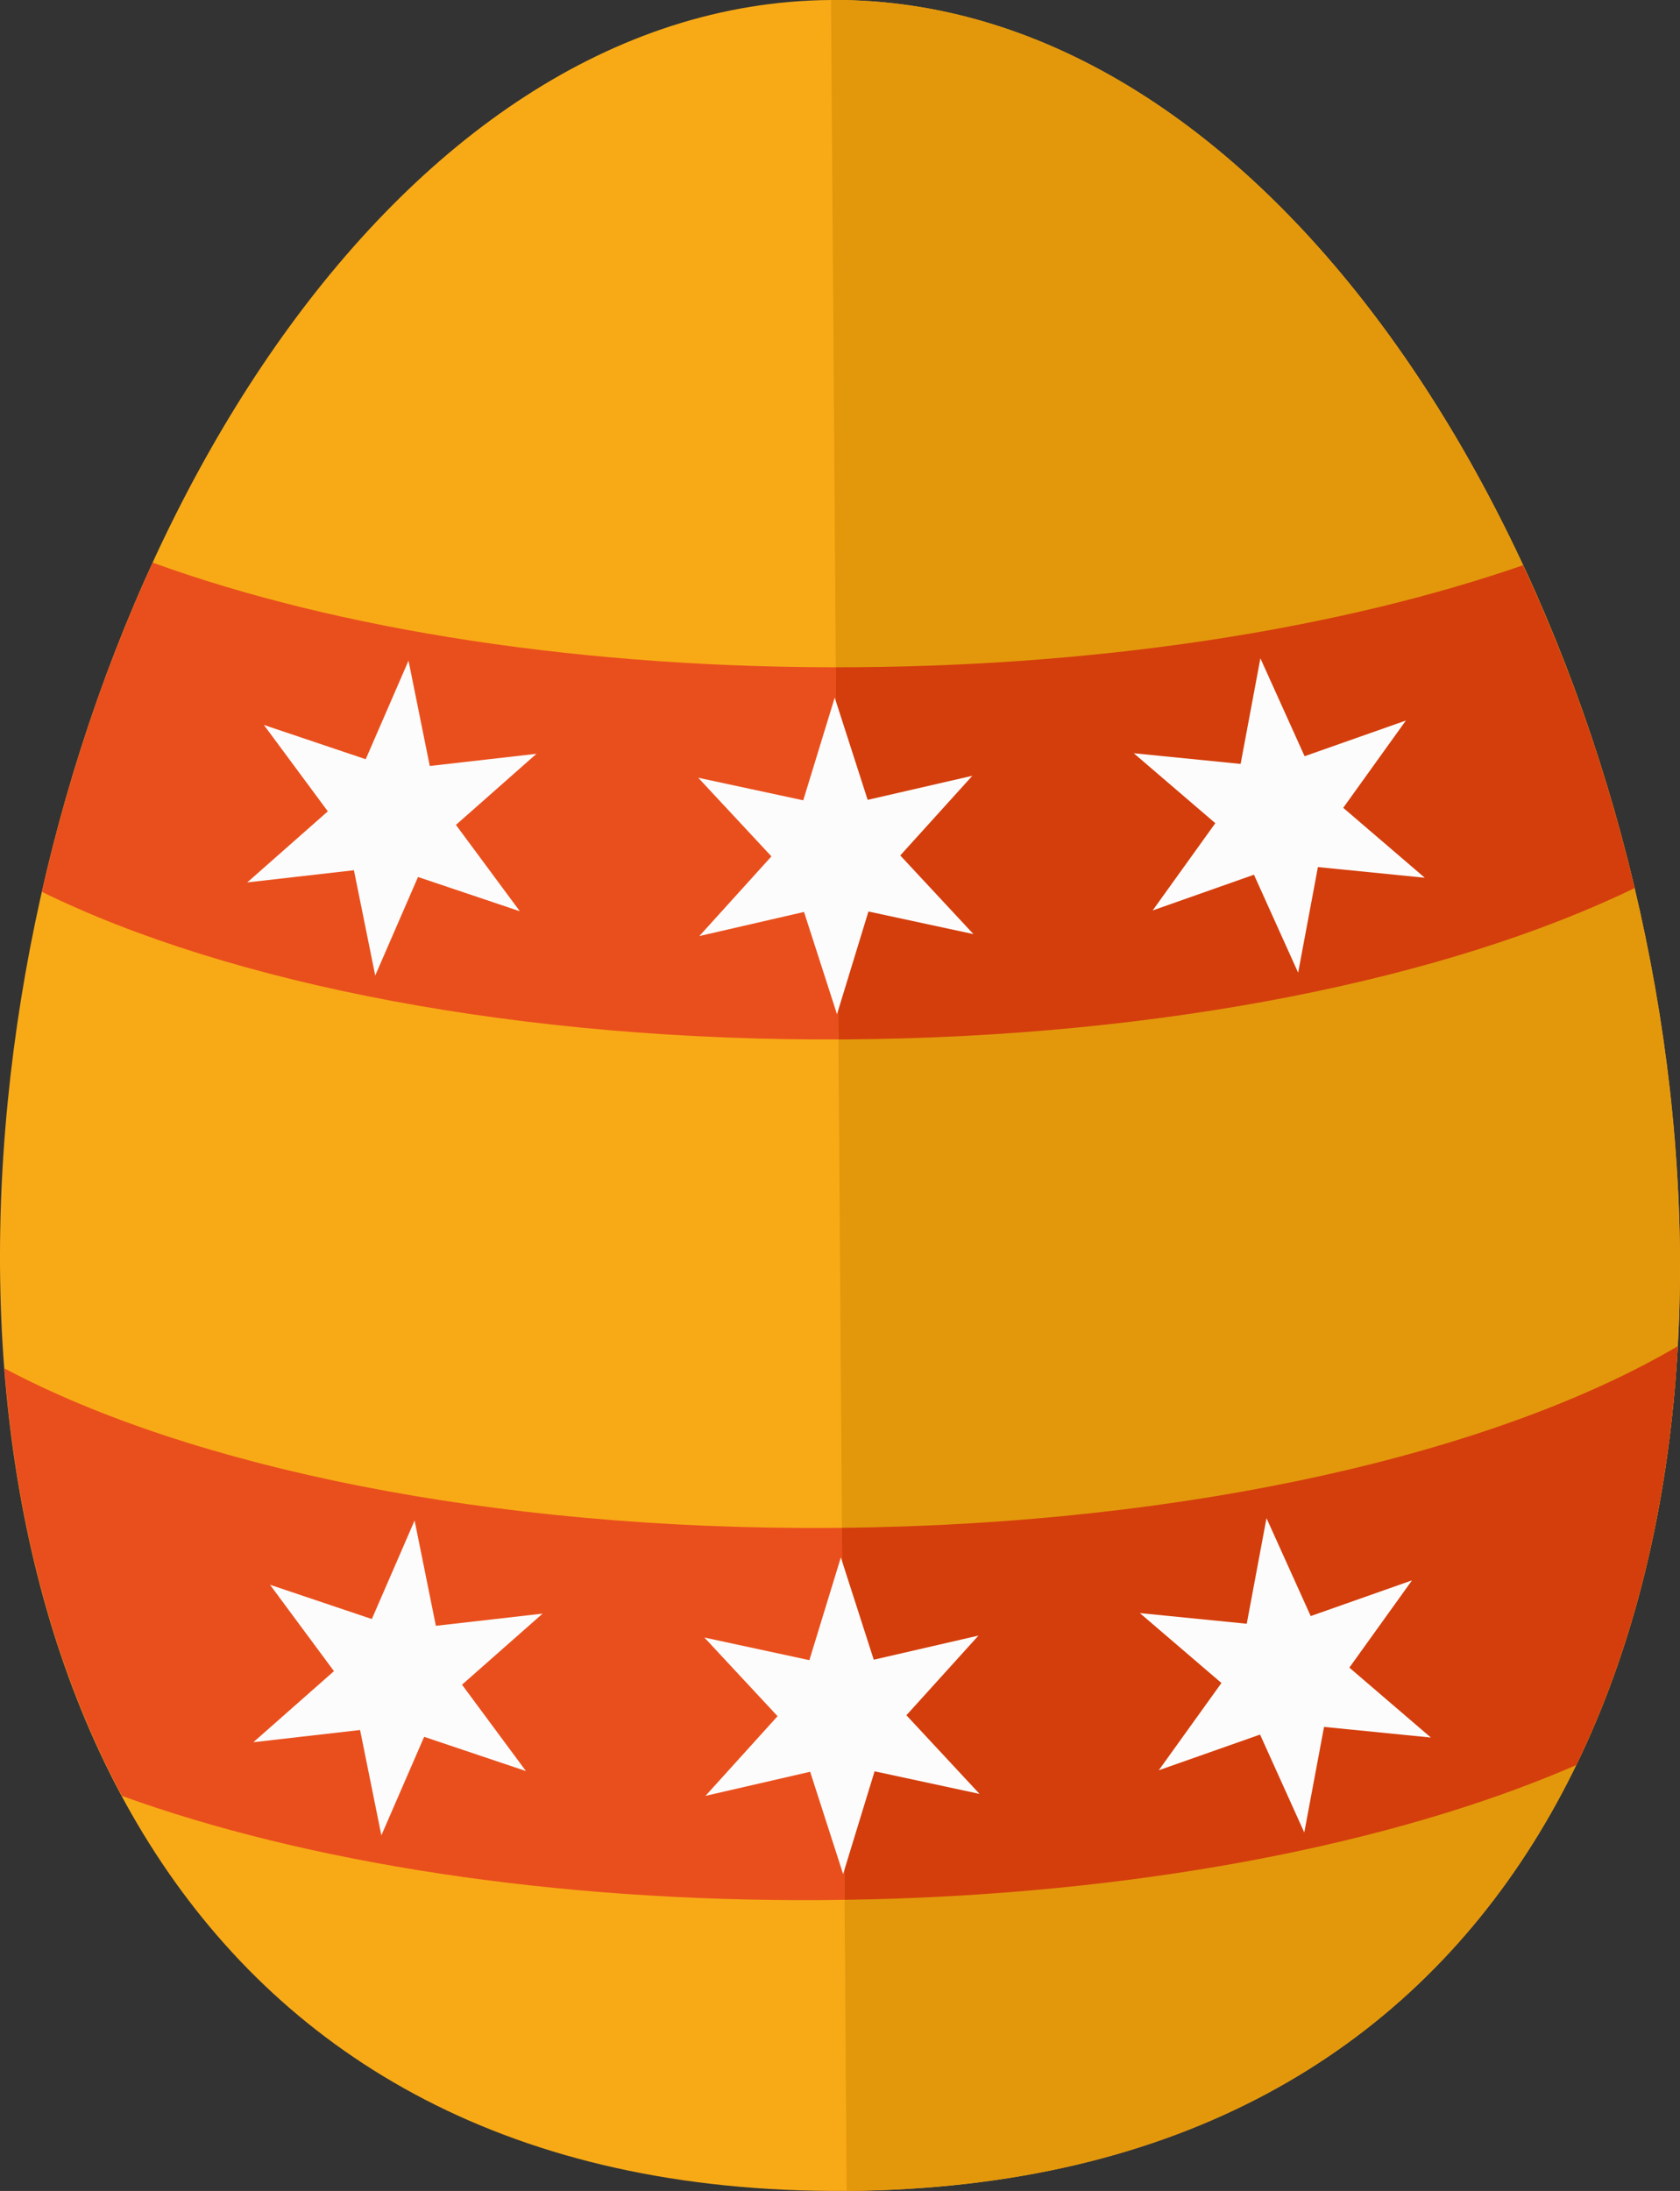 <svg xmlns="http://www.w3.org/2000/svg" width="828.49" height="1080" viewBox="0 0 828.49 1080"><rect x="0" y="0" width="828.49" height="1080" fill="#333333" stroke="none"/><g id="a"/><g id="b"><g id="c"><g id="d"><g><g><path d="M409.81.0c432.03-3.08 668.55 1075.27 7.7 1079.98C-243.34 1084.7-22.22 3.08 409.81.0z" fill="#f8aa16" fill-rule="evenodd"/><path d="M751.07 278.64c23.26 49.95 41.91 103.77 55.03 159.14-91.92 44.49-231.65 73.45-388.34 74.57-161.1 1.16-304.72-27.4-397.09-72.72 12.8-56.49 31.27-111.44 54.63-162.3 90.44 32.85 212.58 52.52 346.88 51.56 125.92-.9 240.89-19.77 328.9-50.26h0zm76.32 384.95c-89.99 52.89-242.85 88.34-416.51 89.57-168.02 1.19-317.01-29.9-408.69-78.65 5.92 76.3 24.58 148.73 57.95 210.76 90.38 32.7 212.31 52.3 346.33 51.35 147.03-1.06 279.15-26.62 370.85-66.54 29.88-61.56 45.94-132.38 50.08-206.49z" fill="#e94f1d" fill-rule="evenodd"/></g><path d="M409.81.0c432.03-3.08 668.55 1075.27 7.7 1079.98h0L409.81.0h0z" fill="#e3980c" fill-rule="evenodd"/><path d="M751.07 278.64c23.26 49.95 41.91 103.77 55.03 159.14-91.92 44.49-231.65 73.45-388.34 74.57l-4.31.03-1.29-183.46c3.33.0 6.69.0 10.01-.03 125.92-.9 240.89-19.77 328.9-50.26h0zm-335.88 474.47 1.3 183.39c143.01-2.11 271.22-27.41 360.82-66.42 29.88-61.56 45.94-132.38 50.08-206.49-89.26 52.45-240.34 87.74-412.2 89.52z" fill="#d43e0c" fill-rule="evenodd"/></g><path d="M411.64 343.87 427.89 394.28 479.51 382.41 443.96 421.68 480.05 460.45 428.27 449.31 412.76 499.95 396.5 449.53 344.89 461.41 380.43 422.14 344.33 383.38 396.12 394.5 411.64 343.87z" fill="#fcfcfc" fill-rule="evenodd"/><path d="M621.56 324.5 643.36 372.77 693.31 355.18 662.41 398.2 702.62 432.67 649.93 427.41l-9.75 52.06L618.39 431.18 568.43 448.79 599.33 405.78 559.11 371.3 611.81 376.56l9.75-52.06z" fill="#fcfcfc" fill-rule="evenodd"/><path d="M201.46 325.66 180.35 374.25 130.14 357.36 161.66 399.94 121.93 434.97 174.54 428.97 185.04 480.87 206.14 432.3 256.36 449.19 224.84 406.62 264.55 371.58 211.94 377.58 201.46 325.66z" fill="#fcfcfc" fill-rule="evenodd"/><g><path d="M414.66 767.7 430.89 818.13 482.53 806.24 446.99 845.51 483.07 884.28 431.3 873.14 415.78 923.78 399.52 873.36 347.91 885.24 383.45 845.97 347.37 807.2 399.14 818.35 414.66 767.7z" fill="#fcfcfc" fill-rule="evenodd"/><path d="M624.57 748.35 646.37 796.62 696.33 779.01 665.43 822.03 705.64 856.5 652.95 851.25 643.2 903.3 621.4 855.03 571.45 872.62 602.35 829.61 562.12 795.15 614.83 800.4 624.57 748.35z" fill="#fcfcfc" fill-rule="evenodd"/><path d="M204.46 749.5 183.37 798.08 133.16 781.19 164.69 823.77 124.95 858.8 177.57 852.78 188.07 904.71 209.17 856.14 259.38 873.02 227.84 830.44 267.58 795.41 214.95 801.42 204.46 749.5z" fill="#fcfcfc" fill-rule="evenodd"/></g></g></g></g></svg>
